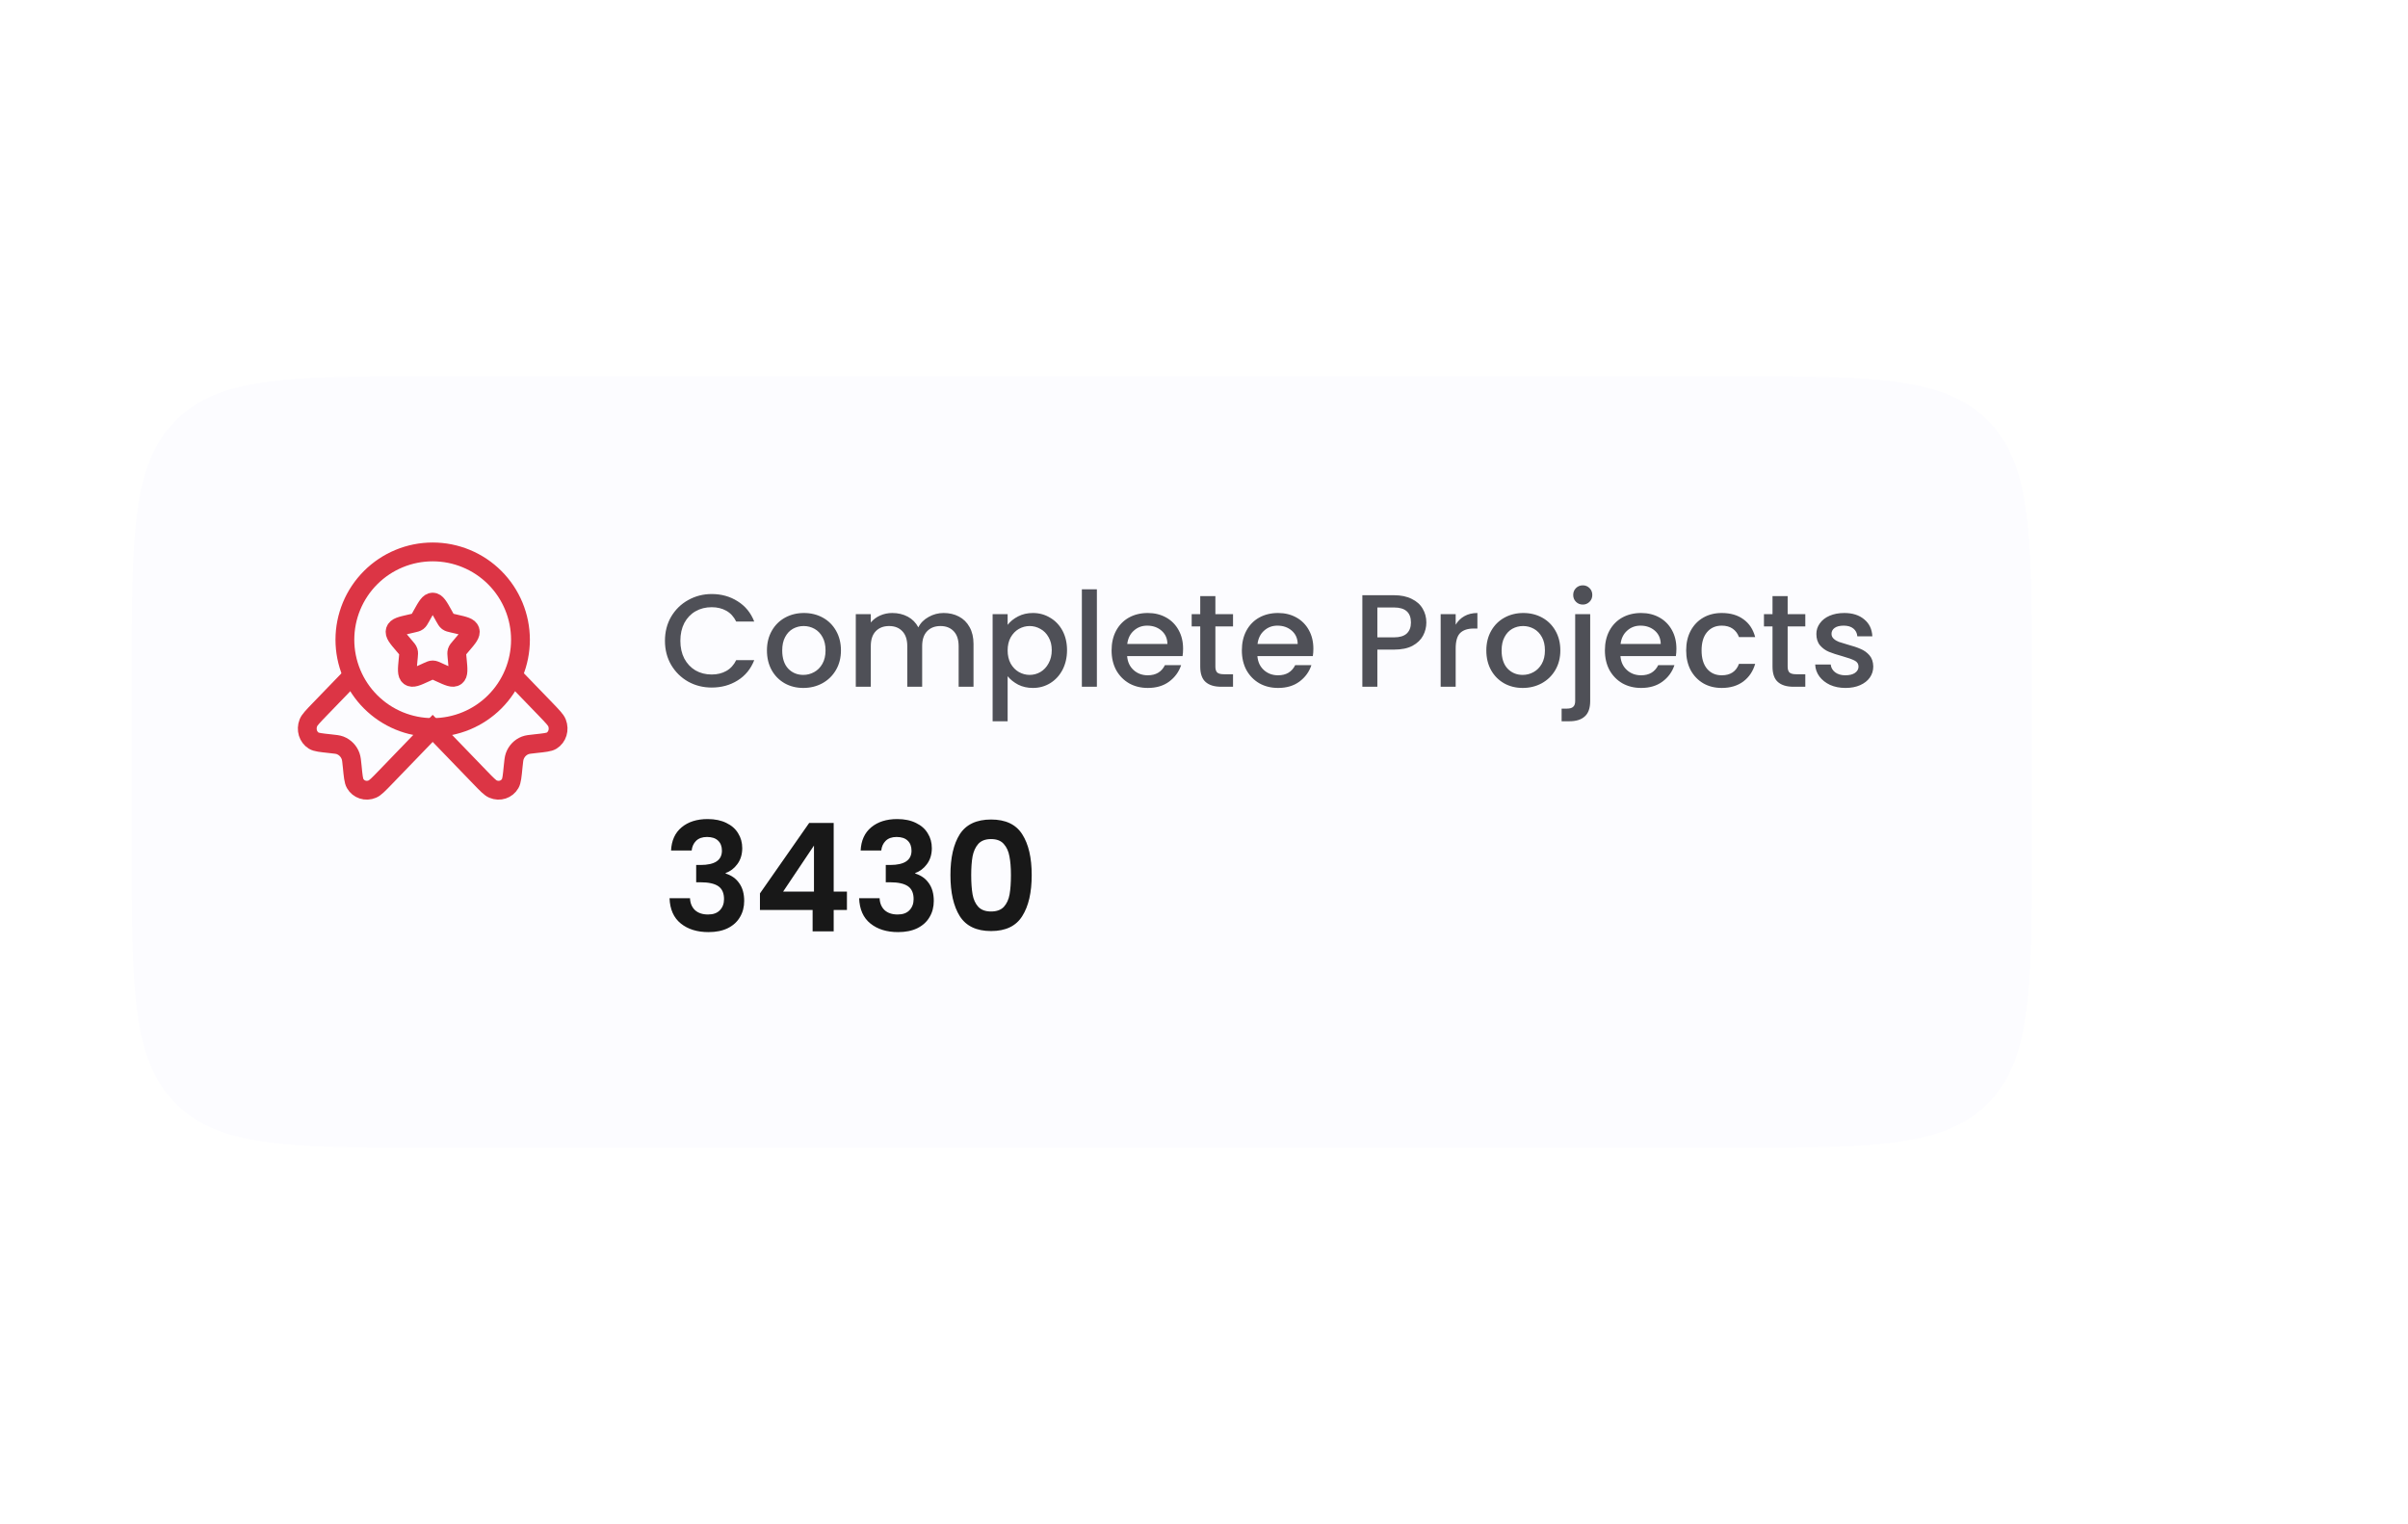 <svg width="256" height="162" viewBox="0 0 256 162" fill="none" xmlns="http://www.w3.org/2000/svg">
<g filter="url(#filter0_d_48_1294)">
<path d="M14 48C14 32.915 14 25.373 18.686 20.686C23.373 16 30.915 16 46 16H184C199.085 16 206.627 16 211.314 20.686C216 25.373 216 32.915 216 48V66C216 81.085 216 88.627 211.314 93.314C206.627 98 199.085 98 184 98H46C30.915 98 23.373 98 18.686 93.314C14 88.627 14 81.085 14 66V48Z" fill="#FCFCFF"/>
<path d="M44.861 41.364C45.368 40.453 45.621 40 46 40C46.379 40 46.632 40.453 47.139 41.364L47.269 41.599C47.413 41.857 47.485 41.985 47.597 42.071C47.711 42.156 47.851 42.188 48.131 42.251L48.384 42.309C49.368 42.532 49.86 42.643 49.977 43.019C50.095 43.396 49.759 43.788 49.088 44.572L48.915 44.775C48.724 44.997 48.628 45.108 48.585 45.247C48.543 45.385 48.557 45.533 48.585 45.831L48.612 46.101C48.713 47.148 48.764 47.672 48.459 47.904C48.152 48.136 47.691 47.924 46.769 47.5L46.532 47.391C46.269 47.271 46.139 47.211 46 47.211C45.861 47.211 45.731 47.271 45.468 47.391L45.231 47.5C44.309 47.925 43.848 48.136 43.541 47.904C43.235 47.672 43.287 47.148 43.388 46.101L43.415 45.831C43.443 45.533 43.457 45.385 43.415 45.247C43.372 45.109 43.276 44.997 43.085 44.775L42.912 44.572C42.241 43.788 41.905 43.396 42.023 43.019C42.14 42.643 42.632 42.532 43.616 42.309L43.869 42.251C44.149 42.188 44.289 42.157 44.403 42.071C44.515 41.985 44.587 41.857 44.731 41.599L44.861 41.364Z" stroke="#DC3545" stroke-width="2"/>
<path d="M55.333 44C55.333 45.226 55.092 46.44 54.623 47.572C54.154 48.704 53.466 49.733 52.599 50.6C51.733 51.467 50.704 52.154 49.572 52.623C48.439 53.092 47.225 53.334 46 53.334C44.774 53.334 43.56 53.092 42.428 52.623C41.296 52.154 40.267 51.467 39.4 50.6C38.533 49.733 37.846 48.704 37.377 47.572C36.908 46.44 36.666 45.226 36.666 44C36.666 41.525 37.65 39.151 39.4 37.401C41.151 35.65 43.525 34.667 46 34.667C48.475 34.667 50.849 35.65 52.599 37.401C54.35 39.151 55.333 41.525 55.333 44Z" stroke="#DC3545" stroke-width="2"/>
<path d="M37.275 48L33.989 51.401C33.269 52.147 32.909 52.52 32.784 52.836C32.5 53.555 32.744 54.353 33.361 54.732C33.633 54.897 34.123 54.949 35.101 55.053C35.654 55.112 35.931 55.14 36.161 55.229C36.419 55.329 36.652 55.484 36.844 55.683C37.037 55.882 37.183 56.12 37.275 56.381C37.36 56.621 37.388 56.907 37.445 57.48C37.544 58.493 37.594 59 37.755 59.28C38.12 59.92 38.892 60.171 39.585 59.877C39.892 59.749 40.252 59.377 40.972 58.631L46 53.424L51.028 58.631C51.748 59.377 52.108 59.749 52.414 59.877C53.108 60.171 53.88 59.92 54.245 59.28C54.405 59 54.455 58.493 54.554 57.48C54.612 56.907 54.64 56.621 54.725 56.381C54.917 55.845 55.32 55.428 55.839 55.229C56.069 55.14 56.345 55.112 56.898 55.053C57.877 54.949 58.367 54.897 58.639 54.732C59.256 54.353 59.5 53.555 59.216 52.836C59.09 52.52 58.73 52.147 58.011 51.401L54.725 48" stroke="#DC3545" stroke-width="2"/>
<path d="M70.693 44.114C70.693 43.162 70.912 42.308 71.351 41.552C71.799 40.796 72.401 40.208 73.157 39.788C73.922 39.359 74.757 39.144 75.663 39.144C76.699 39.144 77.618 39.401 78.421 39.914C79.233 40.418 79.821 41.137 80.185 42.07H78.267C78.015 41.557 77.665 41.174 77.217 40.922C76.769 40.67 76.251 40.544 75.663 40.544C75.019 40.544 74.445 40.689 73.941 40.978C73.437 41.267 73.04 41.683 72.751 42.224C72.471 42.765 72.331 43.395 72.331 44.114C72.331 44.833 72.471 45.463 72.751 46.004C73.04 46.545 73.437 46.965 73.941 47.264C74.445 47.553 75.019 47.698 75.663 47.698C76.251 47.698 76.769 47.572 77.217 47.32C77.665 47.068 78.015 46.685 78.267 46.172H80.185C79.821 47.105 79.233 47.824 78.421 48.328C77.618 48.832 76.699 49.084 75.663 49.084C74.748 49.084 73.913 48.874 73.157 48.454C72.401 48.025 71.799 47.432 71.351 46.676C70.912 45.92 70.693 45.066 70.693 44.114ZM85.399 49.126C84.671 49.126 84.013 48.963 83.425 48.636C82.837 48.3 82.375 47.833 82.039 47.236C81.703 46.629 81.535 45.929 81.535 45.136C81.535 44.352 81.708 43.657 82.053 43.05C82.398 42.443 82.87 41.977 83.467 41.65C84.064 41.323 84.732 41.16 85.469 41.16C86.206 41.16 86.874 41.323 87.471 41.65C88.068 41.977 88.54 42.443 88.885 43.05C89.23 43.657 89.403 44.352 89.403 45.136C89.403 45.92 89.226 46.615 88.871 47.222C88.516 47.829 88.031 48.3 87.415 48.636C86.808 48.963 86.136 49.126 85.399 49.126ZM85.399 47.74C85.81 47.74 86.192 47.642 86.547 47.446C86.911 47.25 87.205 46.956 87.429 46.564C87.653 46.172 87.765 45.696 87.765 45.136C87.765 44.576 87.658 44.105 87.443 43.722C87.228 43.33 86.944 43.036 86.589 42.84C86.234 42.644 85.852 42.546 85.441 42.546C85.03 42.546 84.648 42.644 84.293 42.84C83.948 43.036 83.672 43.33 83.467 43.722C83.262 44.105 83.159 44.576 83.159 45.136C83.159 45.967 83.369 46.611 83.789 47.068C84.218 47.516 84.755 47.74 85.399 47.74ZM100.319 41.16C100.925 41.16 101.467 41.286 101.943 41.538C102.428 41.79 102.806 42.163 103.077 42.658C103.357 43.153 103.497 43.75 103.497 44.45V49H101.915V44.688C101.915 43.997 101.742 43.47 101.397 43.106C101.051 42.733 100.58 42.546 99.983 42.546C99.385 42.546 98.909 42.733 98.555 43.106C98.209 43.47 98.037 43.997 98.037 44.688V49H96.455V44.688C96.455 43.997 96.282 43.47 95.937 43.106C95.591 42.733 95.12 42.546 94.523 42.546C93.925 42.546 93.449 42.733 93.095 43.106C92.749 43.47 92.577 43.997 92.577 44.688V49H90.981V41.286H92.577V42.168C92.838 41.851 93.169 41.603 93.571 41.426C93.972 41.249 94.401 41.16 94.859 41.16C95.475 41.16 96.025 41.291 96.511 41.552C96.996 41.813 97.369 42.191 97.631 42.686C97.864 42.219 98.228 41.851 98.723 41.58C99.217 41.3 99.749 41.16 100.319 41.16ZM107.124 42.42C107.394 42.065 107.763 41.767 108.23 41.524C108.696 41.281 109.224 41.16 109.812 41.16C110.484 41.16 111.095 41.328 111.646 41.664C112.206 41.991 112.644 42.453 112.962 43.05C113.279 43.647 113.438 44.333 113.438 45.108C113.438 45.883 113.279 46.578 112.962 47.194C112.644 47.801 112.206 48.277 111.646 48.622C111.095 48.958 110.484 49.126 109.812 49.126C109.224 49.126 108.701 49.009 108.244 48.776C107.786 48.533 107.413 48.235 107.124 47.88V52.668H105.528V41.286H107.124V42.42ZM111.814 45.108C111.814 44.576 111.702 44.119 111.478 43.736C111.263 43.344 110.974 43.05 110.61 42.854C110.255 42.649 109.872 42.546 109.462 42.546C109.06 42.546 108.678 42.649 108.314 42.854C107.959 43.059 107.67 43.358 107.446 43.75C107.231 44.142 107.124 44.604 107.124 45.136C107.124 45.668 107.231 46.135 107.446 46.536C107.67 46.928 107.959 47.227 108.314 47.432C108.678 47.637 109.06 47.74 109.462 47.74C109.872 47.74 110.255 47.637 110.61 47.432C110.974 47.217 111.263 46.909 111.478 46.508C111.702 46.107 111.814 45.64 111.814 45.108ZM116.612 38.64V49H115.016V38.64H116.612ZM125.777 44.954C125.777 45.243 125.759 45.505 125.721 45.738H119.827C119.874 46.354 120.103 46.849 120.513 47.222C120.924 47.595 121.428 47.782 122.025 47.782C122.884 47.782 123.491 47.423 123.845 46.704H125.567C125.334 47.413 124.909 47.997 124.293 48.454C123.687 48.902 122.931 49.126 122.025 49.126C121.288 49.126 120.625 48.963 120.037 48.636C119.459 48.3 119.001 47.833 118.665 47.236C118.339 46.629 118.175 45.929 118.175 45.136C118.175 44.343 118.334 43.647 118.651 43.05C118.978 42.443 119.431 41.977 120.009 41.65C120.597 41.323 121.269 41.16 122.025 41.16C122.753 41.16 123.402 41.319 123.971 41.636C124.541 41.953 124.984 42.401 125.301 42.98C125.619 43.549 125.777 44.207 125.777 44.954ZM124.111 44.45C124.102 43.862 123.892 43.391 123.481 43.036C123.071 42.681 122.562 42.504 121.955 42.504C121.405 42.504 120.933 42.681 120.541 43.036C120.149 43.381 119.916 43.853 119.841 44.45H124.111ZM129.21 42.588V46.858C129.21 47.147 129.275 47.357 129.406 47.488C129.546 47.609 129.779 47.67 130.106 47.67H131.086V49H129.826C129.107 49 128.557 48.832 128.174 48.496C127.791 48.16 127.6 47.614 127.6 46.858V42.588H126.69V41.286H127.6V39.368H129.21V41.286H131.086V42.588H129.21ZM139.627 44.954C139.627 45.243 139.608 45.505 139.571 45.738H133.677C133.724 46.354 133.952 46.849 134.363 47.222C134.774 47.595 135.278 47.782 135.875 47.782C136.734 47.782 137.34 47.423 137.695 46.704H139.417C139.184 47.413 138.759 47.997 138.143 48.454C137.536 48.902 136.78 49.126 135.875 49.126C135.138 49.126 134.475 48.963 133.887 48.636C133.308 48.3 132.851 47.833 132.515 47.236C132.188 46.629 132.025 45.929 132.025 45.136C132.025 44.343 132.184 43.647 132.501 43.05C132.828 42.443 133.28 41.977 133.859 41.65C134.447 41.323 135.119 41.16 135.875 41.16C136.603 41.16 137.252 41.319 137.821 41.636C138.39 41.953 138.834 42.401 139.151 42.98C139.468 43.549 139.627 44.207 139.627 44.954ZM137.961 44.45C137.952 43.862 137.742 43.391 137.331 43.036C136.92 42.681 136.412 42.504 135.805 42.504C135.254 42.504 134.783 42.681 134.391 43.036C133.999 43.381 133.766 43.853 133.691 44.45H137.961ZM151.638 42.168C151.638 42.663 151.522 43.129 151.288 43.568C151.055 44.007 150.682 44.366 150.168 44.646C149.655 44.917 148.997 45.052 148.194 45.052H146.43V49H144.834V39.27H148.194C148.941 39.27 149.571 39.401 150.084 39.662C150.607 39.914 150.994 40.259 151.246 40.698C151.508 41.137 151.638 41.627 151.638 42.168ZM148.194 43.75C148.801 43.75 149.254 43.615 149.552 43.344C149.851 43.064 150 42.672 150 42.168C150 41.104 149.398 40.572 148.194 40.572H146.43V43.75H148.194ZM154.756 42.406C154.99 42.014 155.298 41.711 155.68 41.496C156.072 41.272 156.534 41.16 157.066 41.16V42.812H156.66C156.035 42.812 155.559 42.971 155.232 43.288C154.915 43.605 154.756 44.156 154.756 44.94V49H153.16V41.286H154.756V42.406ZM161.879 49.126C161.151 49.126 160.493 48.963 159.905 48.636C159.317 48.3 158.855 47.833 158.519 47.236C158.183 46.629 158.015 45.929 158.015 45.136C158.015 44.352 158.188 43.657 158.533 43.05C158.879 42.443 159.35 41.977 159.947 41.65C160.545 41.323 161.212 41.16 161.949 41.16C162.687 41.16 163.354 41.323 163.951 41.65C164.549 41.977 165.02 42.443 165.365 43.05C165.711 43.657 165.883 44.352 165.883 45.136C165.883 45.92 165.706 46.615 165.351 47.222C164.997 47.829 164.511 48.3 163.895 48.636C163.289 48.963 162.617 49.126 161.879 49.126ZM161.879 47.74C162.29 47.74 162.673 47.642 163.027 47.446C163.391 47.25 163.685 46.956 163.909 46.564C164.133 46.172 164.245 45.696 164.245 45.136C164.245 44.576 164.138 44.105 163.923 43.722C163.709 43.33 163.424 43.036 163.069 42.84C162.715 42.644 162.332 42.546 161.921 42.546C161.511 42.546 161.128 42.644 160.773 42.84C160.428 43.036 160.153 43.33 159.947 43.722C159.742 44.105 159.639 44.576 159.639 45.136C159.639 45.967 159.849 46.611 160.269 47.068C160.699 47.516 161.235 47.74 161.879 47.74ZM168.273 40.264C167.984 40.264 167.741 40.166 167.545 39.97C167.349 39.774 167.251 39.531 167.251 39.242C167.251 38.953 167.349 38.71 167.545 38.514C167.741 38.318 167.984 38.22 168.273 38.22C168.553 38.22 168.791 38.318 168.987 38.514C169.183 38.71 169.281 38.953 169.281 39.242C169.281 39.531 169.183 39.774 168.987 39.97C168.791 40.166 168.553 40.264 168.273 40.264ZM169.057 50.512C169.057 51.268 168.866 51.814 168.483 52.15C168.11 52.495 167.564 52.668 166.845 52.668H166.019V51.324H166.565C166.892 51.324 167.12 51.259 167.251 51.128C167.391 51.007 167.461 50.801 167.461 50.512V41.286H169.057V50.512ZM178.223 44.954C178.223 45.243 178.204 45.505 178.167 45.738H172.273C172.319 46.354 172.548 46.849 172.959 47.222C173.369 47.595 173.873 47.782 174.471 47.782C175.329 47.782 175.936 47.423 176.291 46.704H178.013C177.779 47.413 177.355 47.997 176.739 48.454C176.132 48.902 175.376 49.126 174.471 49.126C173.733 49.126 173.071 48.963 172.483 48.636C171.904 48.3 171.447 47.833 171.111 47.236C170.784 46.629 170.621 45.929 170.621 45.136C170.621 44.343 170.779 43.647 171.097 43.05C171.423 42.443 171.876 41.977 172.455 41.65C173.043 41.323 173.715 41.16 174.471 41.16C175.199 41.16 175.847 41.319 176.417 41.636C176.986 41.953 177.429 42.401 177.747 42.98C178.064 43.549 178.223 44.207 178.223 44.954ZM176.557 44.45C176.547 43.862 176.337 43.391 175.927 43.036C175.516 42.681 175.007 42.504 174.401 42.504C173.85 42.504 173.379 42.681 172.987 43.036C172.595 43.381 172.361 43.853 172.287 44.45H176.557ZM179.261 45.136C179.261 44.343 179.42 43.647 179.737 43.05C180.064 42.443 180.512 41.977 181.081 41.65C181.65 41.323 182.304 41.16 183.041 41.16C183.974 41.16 184.744 41.384 185.351 41.832C185.967 42.271 186.382 42.901 186.597 43.722H184.875C184.735 43.339 184.511 43.041 184.203 42.826C183.895 42.611 183.508 42.504 183.041 42.504C182.388 42.504 181.865 42.737 181.473 43.204C181.09 43.661 180.899 44.305 180.899 45.136C180.899 45.967 181.09 46.615 181.473 47.082C181.865 47.549 182.388 47.782 183.041 47.782C183.965 47.782 184.576 47.376 184.875 46.564H186.597C186.373 47.348 185.953 47.973 185.337 48.44C184.721 48.897 183.956 49.126 183.041 49.126C182.304 49.126 181.65 48.963 181.081 48.636C180.512 48.3 180.064 47.833 179.737 47.236C179.42 46.629 179.261 45.929 179.261 45.136ZM190.05 42.588V46.858C190.05 47.147 190.115 47.357 190.246 47.488C190.386 47.609 190.619 47.67 190.946 47.67H191.926V49H190.666C189.947 49 189.396 48.832 189.014 48.496C188.631 48.16 188.44 47.614 188.44 46.858V42.588H187.53V41.286H188.44V39.368H190.05V41.286H191.926V42.588H190.05ZM196.197 49.126C195.59 49.126 195.044 49.019 194.559 48.804C194.083 48.58 193.705 48.281 193.425 47.908C193.145 47.525 192.995 47.101 192.977 46.634H194.629C194.657 46.961 194.811 47.236 195.091 47.46C195.38 47.675 195.739 47.782 196.169 47.782C196.617 47.782 196.962 47.698 197.205 47.53C197.457 47.353 197.583 47.129 197.583 46.858C197.583 46.569 197.443 46.354 197.163 46.214C196.892 46.074 196.458 45.92 195.861 45.752C195.282 45.593 194.811 45.439 194.447 45.29C194.083 45.141 193.765 44.912 193.495 44.604C193.233 44.296 193.103 43.89 193.103 43.386C193.103 42.975 193.224 42.602 193.467 42.266C193.709 41.921 194.055 41.65 194.503 41.454C194.96 41.258 195.483 41.16 196.071 41.16C196.948 41.16 197.653 41.384 198.185 41.832C198.726 42.271 199.015 42.873 199.053 43.638H197.457C197.429 43.293 197.289 43.017 197.037 42.812C196.785 42.607 196.444 42.504 196.015 42.504C195.595 42.504 195.273 42.583 195.049 42.742C194.825 42.901 194.713 43.111 194.713 43.372C194.713 43.577 194.787 43.75 194.937 43.89C195.086 44.03 195.268 44.142 195.483 44.226C195.697 44.301 196.015 44.399 196.435 44.52C196.995 44.669 197.452 44.823 197.807 44.982C198.171 45.131 198.483 45.355 198.745 45.654C199.006 45.953 199.141 46.349 199.151 46.844C199.151 47.283 199.029 47.675 198.787 48.02C198.544 48.365 198.199 48.636 197.751 48.832C197.312 49.028 196.794 49.126 196.197 49.126Z" fill="#4F5057"/>
<path d="M71.341 66.408C71.394 65.341 71.768 64.52 72.461 63.944C73.165 63.357 74.088 63.064 75.229 63.064C76.008 63.064 76.674 63.203 77.229 63.48C77.784 63.747 78.2 64.115 78.477 64.584C78.765 65.043 78.909 65.565 78.909 66.152C78.909 66.824 78.733 67.395 78.381 67.864C78.04 68.323 77.629 68.632 77.149 68.792V68.856C77.768 69.048 78.248 69.389 78.589 69.88C78.941 70.371 79.117 71 79.117 71.768C79.117 72.408 78.968 72.979 78.669 73.48C78.381 73.981 77.949 74.376 77.373 74.664C76.808 74.941 76.125 75.08 75.325 75.08C74.12 75.08 73.138 74.776 72.381 74.168C71.624 73.56 71.224 72.664 71.181 71.48H73.357C73.378 72.003 73.554 72.424 73.885 72.744C74.226 73.053 74.69 73.208 75.277 73.208C75.821 73.208 76.237 73.059 76.525 72.76C76.824 72.451 76.973 72.056 76.973 71.576C76.973 70.936 76.77 70.477 76.365 70.2C75.96 69.923 75.33 69.784 74.477 69.784H74.013V67.944H74.477C75.992 67.944 76.749 67.437 76.749 66.424C76.749 65.965 76.61 65.608 76.333 65.352C76.066 65.096 75.677 64.968 75.165 64.968C74.664 64.968 74.274 65.107 73.997 65.384C73.73 65.651 73.576 65.992 73.533 66.408H71.341ZM80.791 72.728V70.968L86.023 63.48H88.631V70.776H90.039V72.728H88.631V75H86.391V72.728H80.791ZM86.535 65.88L83.255 70.776H86.535V65.88ZM91.497 66.408C91.55 65.341 91.924 64.52 92.617 63.944C93.321 63.357 94.244 63.064 95.385 63.064C96.164 63.064 96.831 63.203 97.385 63.48C97.94 63.747 98.356 64.115 98.633 64.584C98.921 65.043 99.065 65.565 99.065 66.152C99.065 66.824 98.889 67.395 98.537 67.864C98.196 68.323 97.785 68.632 97.305 68.792V68.856C97.924 69.048 98.404 69.389 98.745 69.88C99.097 70.371 99.273 71 99.273 71.768C99.273 72.408 99.124 72.979 98.825 73.48C98.537 73.981 98.105 74.376 97.529 74.664C96.964 74.941 96.281 75.08 95.481 75.08C94.276 75.08 93.294 74.776 92.537 74.168C91.78 73.56 91.38 72.664 91.337 71.48H93.513C93.534 72.003 93.71 72.424 94.041 72.744C94.382 73.053 94.847 73.208 95.433 73.208C95.977 73.208 96.393 73.059 96.681 72.76C96.98 72.451 97.129 72.056 97.129 71.576C97.129 70.936 96.927 70.477 96.521 70.2C96.116 69.923 95.487 69.784 94.633 69.784H94.169V67.944H94.633C96.148 67.944 96.905 67.437 96.905 66.424C96.905 65.965 96.766 65.608 96.489 65.352C96.222 65.096 95.833 64.968 95.321 64.968C94.82 64.968 94.43 65.107 94.153 65.384C93.886 65.651 93.732 65.992 93.689 66.408H91.497ZM101.043 69.016C101.043 67.171 101.374 65.725 102.035 64.68C102.707 63.635 103.817 63.112 105.363 63.112C106.91 63.112 108.014 63.635 108.675 64.68C109.347 65.725 109.683 67.171 109.683 69.016C109.683 70.872 109.347 72.328 108.675 73.384C108.014 74.44 106.91 74.968 105.363 74.968C103.817 74.968 102.707 74.44 102.035 73.384C101.374 72.328 101.043 70.872 101.043 69.016ZM107.475 69.016C107.475 68.227 107.422 67.565 107.315 67.032C107.219 66.488 107.017 66.045 106.707 65.704C106.409 65.363 105.961 65.192 105.363 65.192C104.766 65.192 104.313 65.363 104.003 65.704C103.705 66.045 103.502 66.488 103.395 67.032C103.299 67.565 103.251 68.227 103.251 69.016C103.251 69.827 103.299 70.509 103.395 71.064C103.491 71.608 103.694 72.051 104.003 72.392C104.313 72.723 104.766 72.888 105.363 72.888C105.961 72.888 106.414 72.723 106.723 72.392C107.033 72.051 107.235 71.608 107.331 71.064C107.427 70.509 107.475 69.827 107.475 69.016Z" fill="#181818"/>
</g>
<defs>
<filter id="filter0_d_48_1294" x="-26" y="0" width="282" height="162" filterUnits="userSpaceOnUse" color-interpolation-filters="sRGB">
<feFlood flood-opacity="0" result="BackgroundImageFix"/>
<feColorMatrix in="SourceAlpha" type="matrix" values="0 0 0 0 0 0 0 0 0 0 0 0 0 0 0 0 0 0 127 0" result="hardAlpha"/>
<feOffset dy="24"/>
<feGaussianBlur stdDeviation="20"/>
<feColorMatrix type="matrix" values="0 0 0 0 0.015 0 0 0 0 0.07 0 0 0 0 0.317 0 0 0 0.08 0"/>
<feBlend mode="normal" in2="BackgroundImageFix" result="effect1_dropShadow_48_1294"/>
<feBlend mode="normal" in="SourceGraphic" in2="effect1_dropShadow_48_1294" result="shape"/>
</filter>
</defs>
</svg>
